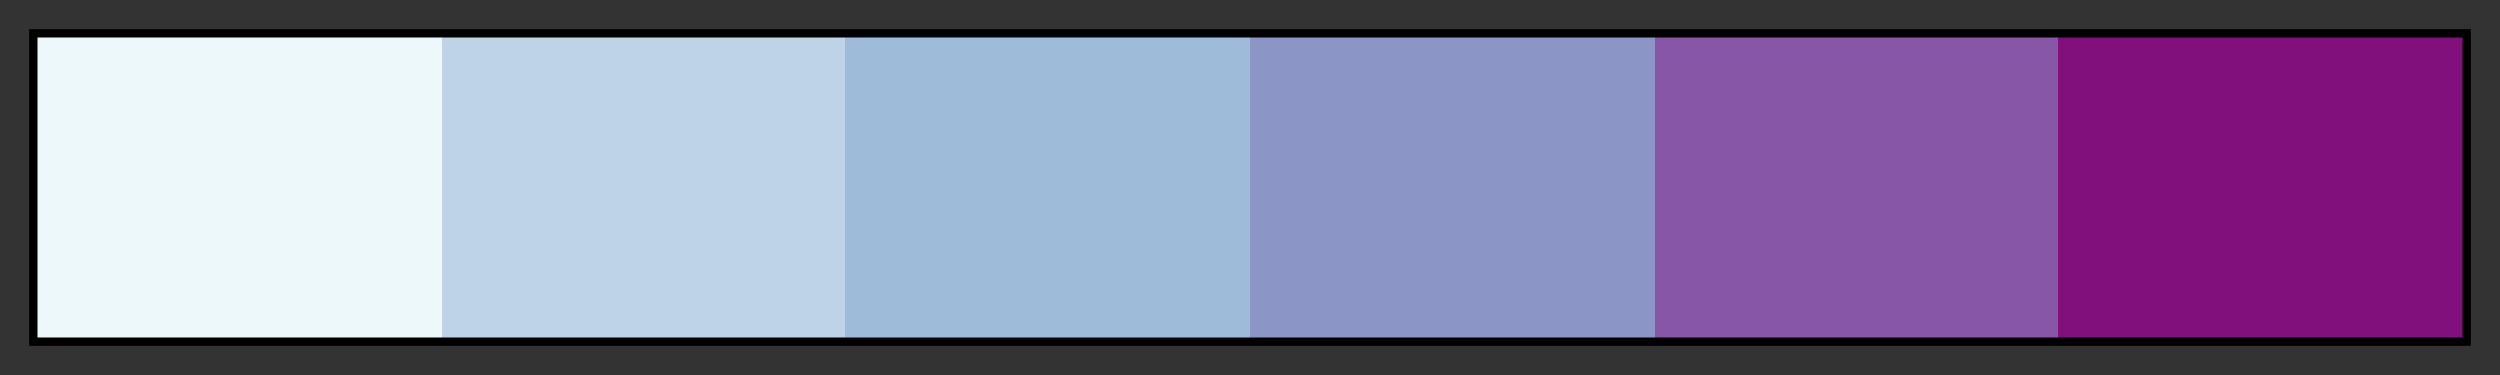 <svg xmlns="http://www.w3.org/2000/svg" xmlns:xlink="http://www.w3.org/1999/xlink" width="300" height="45" viewBox="0 0 300 45"><rect x="0" y="0" width="300" height="45" fill="#333333" stroke="none"/><linearGradient id="a" x1="0%" x2="100%" y1="0%" y2="0%" gradientUnits="objectBoundingBox" spreadMethod="pad"><stop offset="0" stop-color="#edf8fb"/><stop offset=".167" stop-color="#edf8fb"/><stop offset=".167" stop-color="#bfd3e6"/><stop offset=".333" stop-color="#bfd3e6"/><stop offset=".333" stop-color="#9ebcda"/><stop offset=".5" stop-color="#9ebcda"/><stop offset=".5" stop-color="#8c96c6"/><stop offset=".667" stop-color="#8c96c6"/><stop offset=".667" stop-color="#8856a7"/><stop offset=".833" stop-color="#8856a7"/><stop offset=".833" stop-color="#810f7c"/><stop offset="1" stop-color="#810f7c"/></linearGradient><path fill="url(#a)" stroke="#000" d="m4 4h292v37h-292z"/></svg>